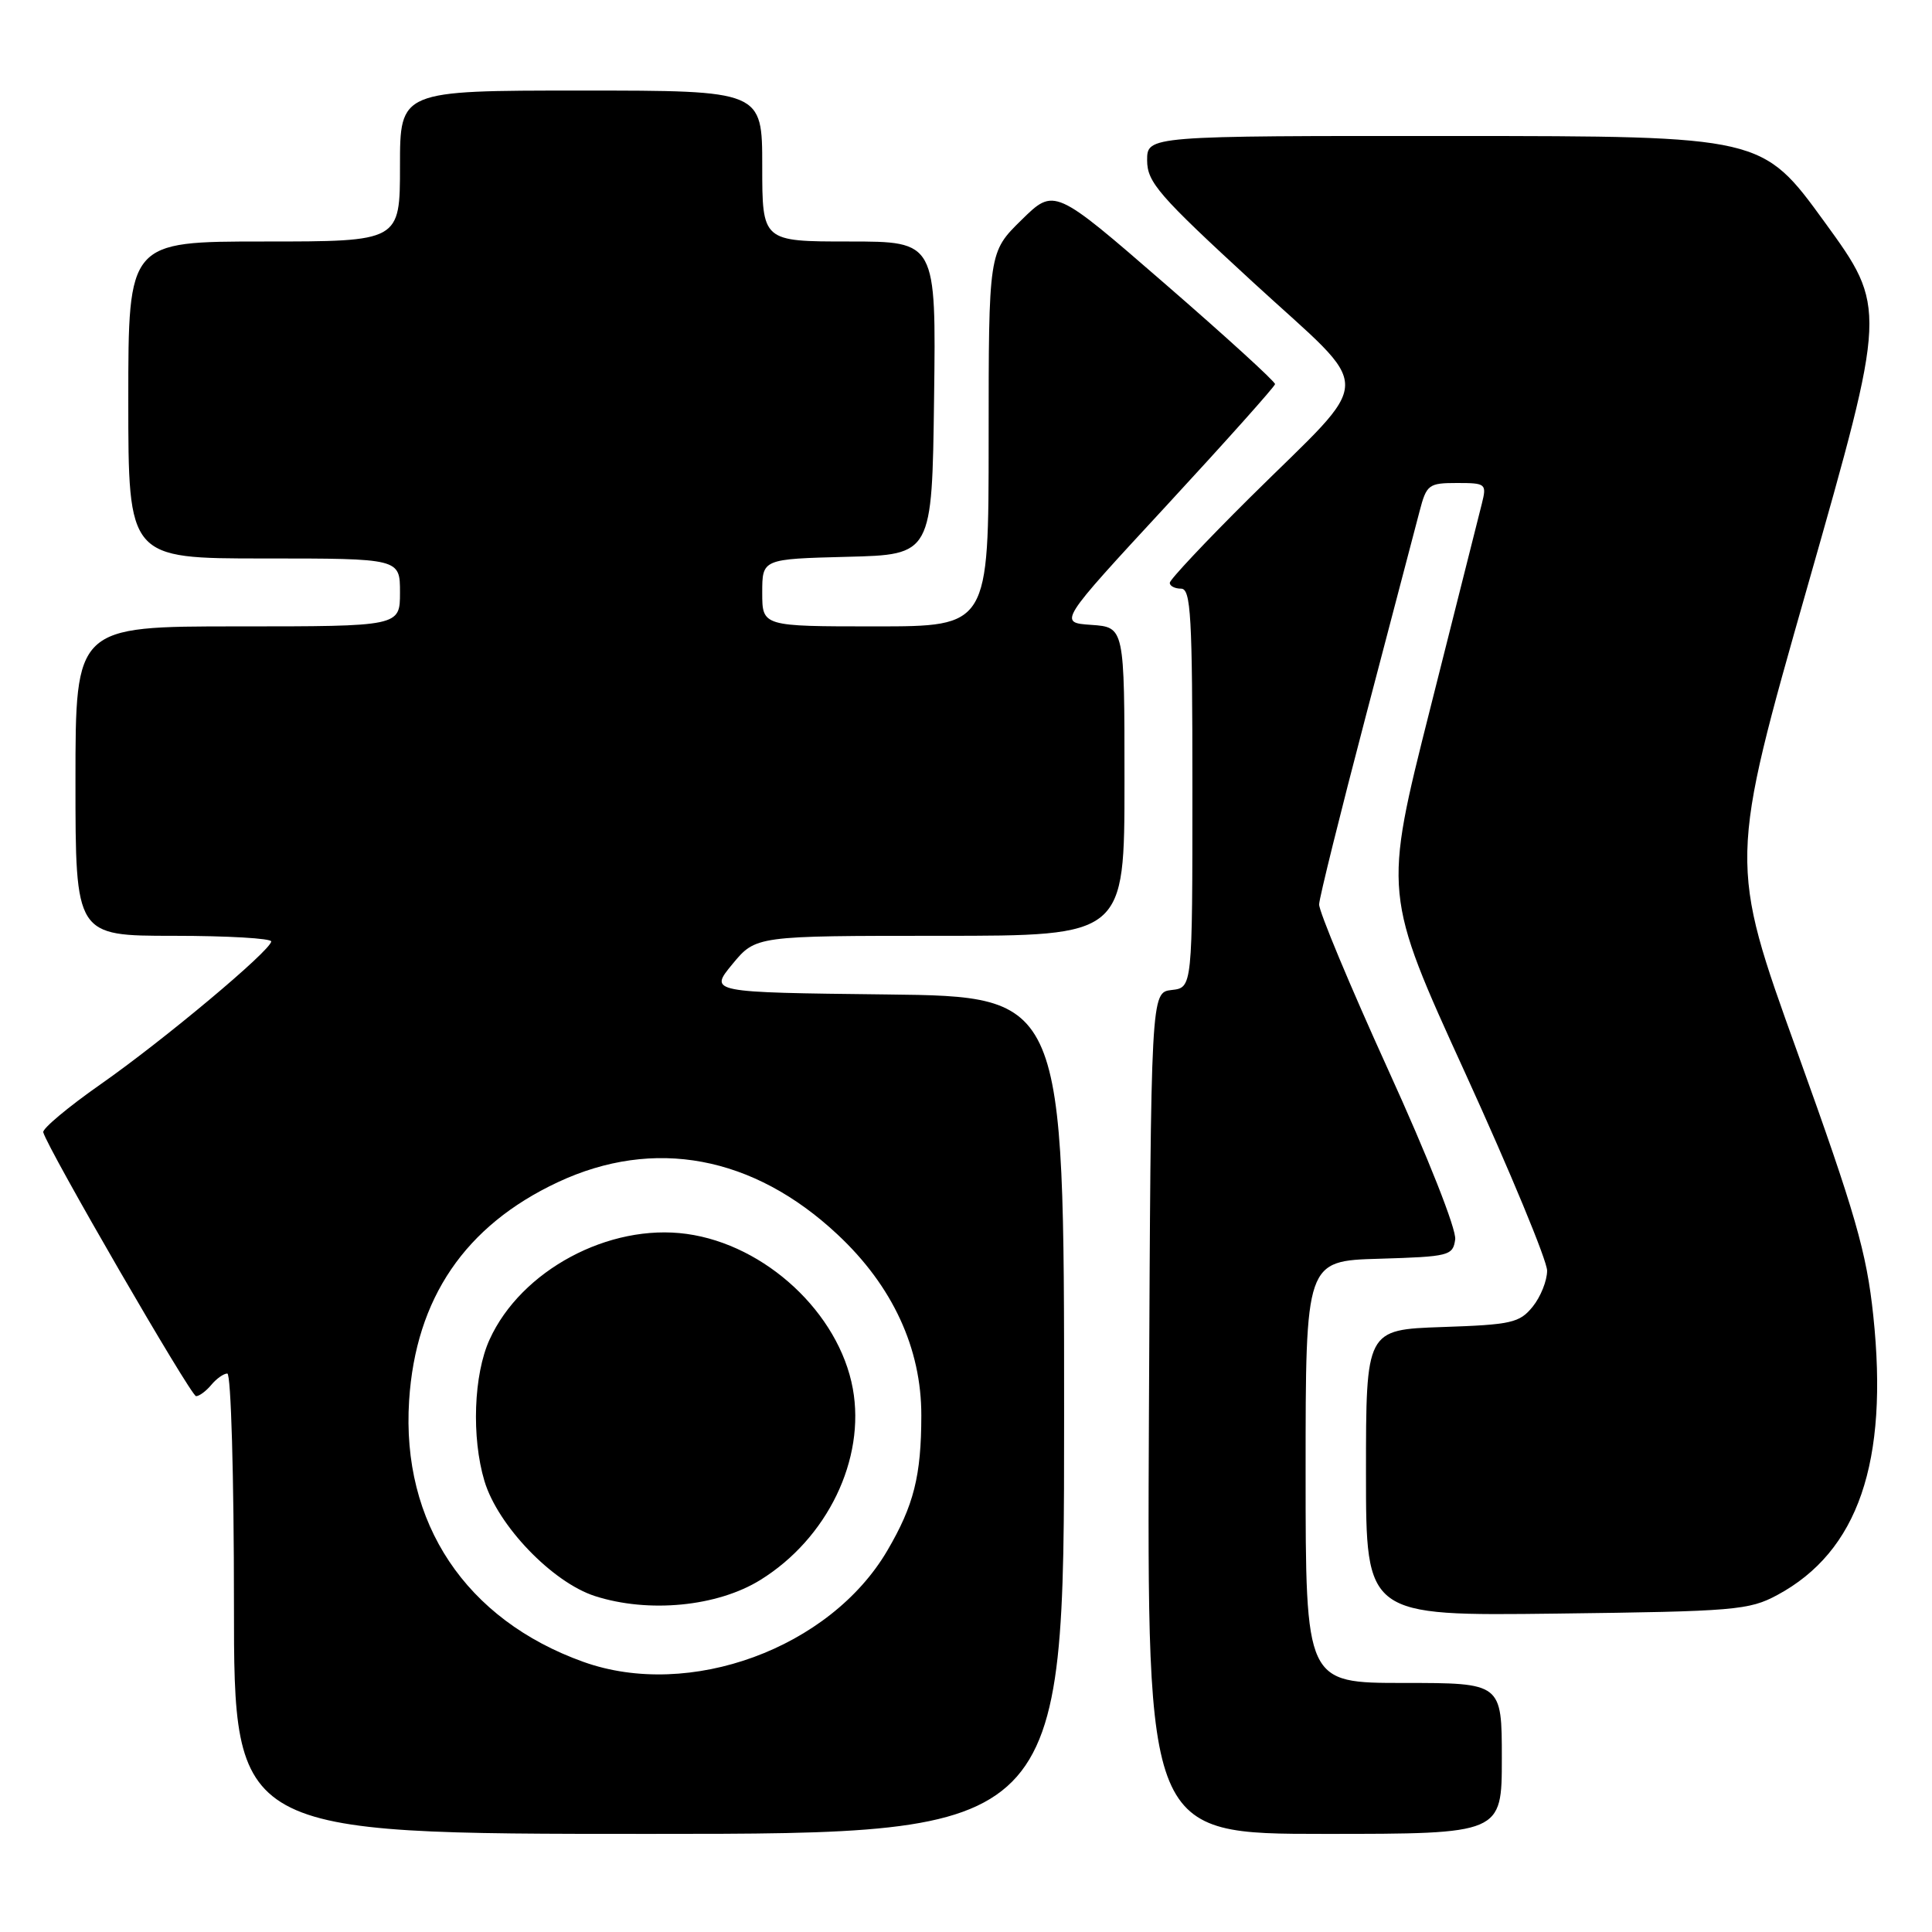 <?xml version="1.0" encoding="UTF-8" standalone="no"?>
<!DOCTYPE svg PUBLIC "-//W3C//DTD SVG 1.1//EN" "http://www.w3.org/Graphics/SVG/1.1/DTD/svg11.dtd" >
<svg xmlns="http://www.w3.org/2000/svg" xmlns:xlink="http://www.w3.org/1999/xlink" version="1.1" viewBox="0 0 256 256">
 <g >
 <path fill="currentColor"
d=" M 141.00 187.52 C 141.00 132.04 141.00 132.04 117.48 131.77 C 93.96 131.50 93.96 131.50 97.05 127.75 C 100.15 124.00 100.15 124.00 124.57 124.00 C 149.00 124.00 149.00 124.00 149.00 103.55 C 149.00 83.11 149.00 83.11 144.61 82.80 C 140.23 82.50 140.23 82.50 154.56 67.00 C 162.44 58.47 168.91 51.23 168.95 50.90 C 168.98 50.57 162.41 44.58 154.35 37.59 C 139.70 24.88 139.70 24.88 135.35 29.15 C 131.00 33.42 131.00 33.42 131.00 58.21 C 131.00 83.00 131.00 83.00 116.00 83.00 C 101.00 83.00 101.00 83.00 101.00 78.53 C 101.00 74.07 101.00 74.07 112.25 73.78 C 123.50 73.50 123.50 73.50 123.77 52.75 C 124.04 32.00 124.04 32.00 112.52 32.00 C 101.00 32.00 101.00 32.00 101.00 22.00 C 101.00 12.00 101.00 12.00 77.00 12.00 C 53.00 12.00 53.00 12.00 53.00 22.00 C 53.00 32.00 53.00 32.00 35.00 32.00 C 17.00 32.00 17.00 32.00 17.00 53.00 C 17.00 74.00 17.00 74.00 35.00 74.00 C 53.00 74.00 53.00 74.00 53.00 78.50 C 53.00 83.00 53.00 83.00 31.50 83.00 C 10.00 83.00 10.00 83.00 10.00 103.50 C 10.00 124.00 10.00 124.00 23.00 124.00 C 30.15 124.00 35.97 124.34 35.94 124.75 C 35.83 125.99 21.68 137.83 13.32 143.68 C 9.02 146.69 5.61 149.55 5.73 150.03 C 6.32 152.23 25.30 185.00 25.98 185.00 C 26.41 185.00 27.32 184.32 28.00 183.50 C 28.68 182.68 29.64 182.00 30.12 182.00 C 30.61 182.00 31.00 195.67 31.00 212.50 C 31.00 243.00 31.00 243.00 86.00 243.00 C 141.00 243.00 141.00 243.00 141.00 187.52 Z  M 199.00 233.00 C 199.00 223.00 199.00 223.00 186.00 223.00 C 173.00 223.00 173.00 223.00 173.00 195.04 C 173.00 167.07 173.00 167.07 182.75 166.79 C 192.03 166.51 192.52 166.39 192.82 164.23 C 193.01 162.94 189.19 153.27 183.93 141.73 C 178.87 130.60 174.76 120.75 174.79 119.83 C 174.83 118.91 177.62 107.66 180.99 94.83 C 184.36 82.00 187.56 69.81 188.10 67.75 C 189.02 64.21 189.30 64.00 193.06 64.00 C 196.90 64.00 197.01 64.10 196.35 66.75 C 195.97 68.26 192.88 80.51 189.49 93.97 C 183.31 118.45 183.31 118.45 194.16 142.21 C 200.12 155.27 205.00 167.05 205.00 168.37 C 205.00 169.70 204.14 171.84 203.09 173.14 C 201.35 175.29 200.27 175.53 191.09 175.84 C 181.00 176.19 181.00 176.19 181.00 195.16 C 181.00 214.12 181.00 214.12 206.25 213.81 C 229.86 213.52 231.76 213.36 235.50 211.35 C 246.21 205.58 250.27 193.77 248.22 174.34 C 247.33 165.92 245.88 160.88 238.14 139.37 C 229.09 114.24 229.09 114.24 239.56 77.51 C 250.02 40.78 250.02 40.78 241.76 29.41 C 233.50 18.04 233.50 18.04 192.75 18.02 C 152.00 18.00 152.00 18.00 152.00 21.25 C 152.01 24.15 153.53 25.90 165.99 37.36 C 182.36 52.41 182.41 49.29 165.57 65.98 C 159.76 71.75 155.00 76.81 155.00 77.23 C 155.00 77.65 155.68 78.00 156.50 78.00 C 157.80 78.00 158.00 81.60 158.00 104.43 C 158.00 130.87 158.00 130.87 155.25 131.18 C 152.50 131.50 152.50 131.50 152.24 187.25 C 151.98 243.00 151.98 243.00 175.49 243.00 C 199.00 243.00 199.00 243.00 199.00 233.00 Z  M 77.31 220.21 C 61.71 214.62 53.17 201.82 54.21 185.59 C 55.08 172.03 61.63 162.41 73.91 156.65 C 86.66 150.68 99.82 153.13 110.98 163.58 C 118.27 170.39 122.10 178.67 122.08 187.57 C 122.07 195.56 121.09 199.46 117.58 205.45 C 109.99 218.41 91.36 225.24 77.31 220.21 Z  M 100.74 209.36 C 109.63 203.86 114.71 193.36 113.00 183.99 C 111.17 173.99 101.44 164.94 90.99 163.50 C 80.70 162.08 69.04 168.33 64.87 177.50 C 62.76 182.12 62.46 190.46 64.19 196.24 C 65.96 202.15 73.19 209.67 78.84 211.49 C 85.95 213.77 95.03 212.89 100.74 209.36 Z "/>
</g>
</svg>